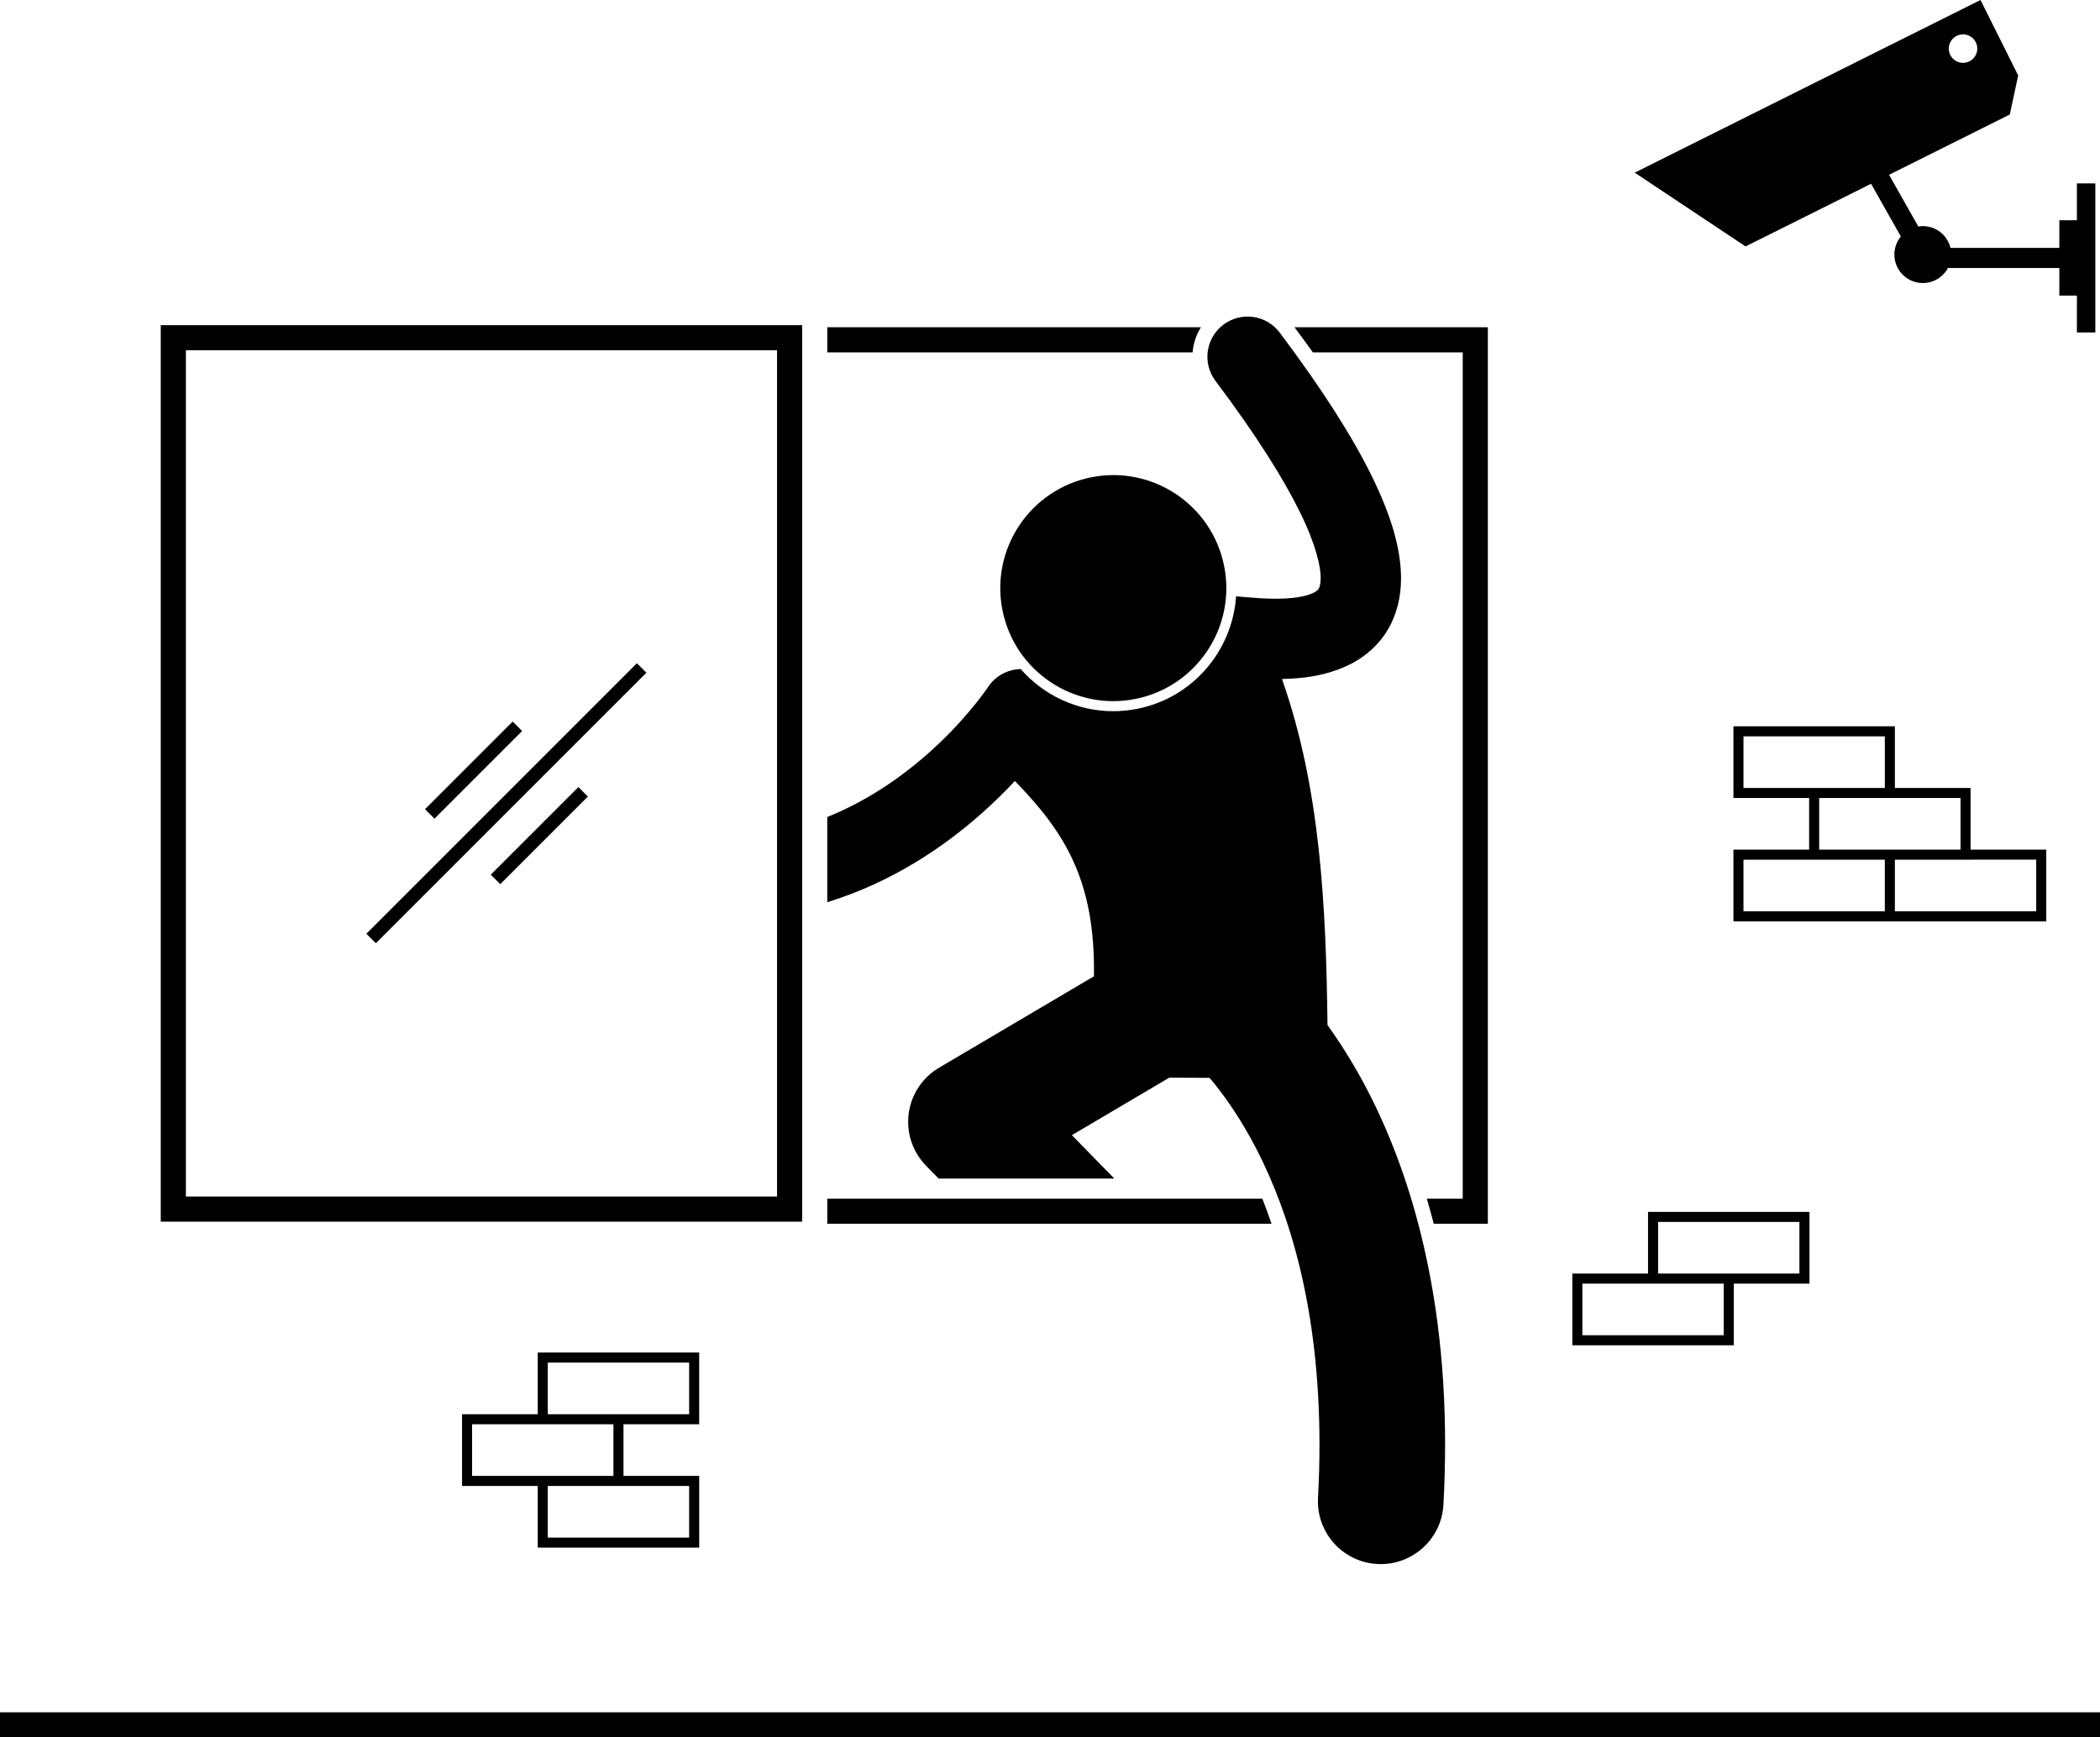 <svg version="1.1" id="Layer_1" xmlns="http://www.w3.org/2000/svg" xmlns:xlink="http://www.w3.org/1999/xlink" x="0px" y="0px" viewBox="0 0 418 345.852" enable-background="new 0 0 418 345.852" xml:space="preserve">
<g>
	<path d="M400.044,22.795l1.672-7.774L394.215,0l-68.833,34.371l22.073,14.685l24.976-12.472l5.93,10.492
		c-0.806,0.98-1.29,2.232-1.29,3.6c0,3.13,2.537,5.667,5.666,5.667c2.165,0,4.046-1.215,5-3h22.167v5.5h3.5v7.333
		h3.667v-29.666h-3.667v7.333h-3.5v5.5l-21.665-0.002c-0.601-2.483-2.833-4.331-5.502-4.331
		c-0.309,0-0.609,0.031-0.904,0.079l-5.818-10.294L400.044,22.795z M390.737,6.843c1.565,0,2.834,1.269,2.834,2.833
		c0,1.565-1.268,2.834-2.834,2.834c-1.564,0-2.833-1.268-2.833-2.834C387.904,8.111,389.173,6.843,390.737,6.843z" id="id_106"></path>
	<path d="M261.323,70.144h29.831v168.459h-7.152c0.478,1.618,0.941,3.282,1.384,4.999h10.768V65.144H257.666
		C258.942,66.852,260.155,68.514,261.323,70.144z" id="id_107"></path>
	<path d="M164.668,65.144v5h72.716c0.141-1.762,0.702-3.479,1.661-5H164.668z" id="id_108"></path>
	<path d="M253.093,243.602c-0.572-1.699-1.185-3.364-1.831-4.999H164.668v4.583v0.416H253.093z" id="id_109"></path>
	<path d="M243.662,112.674c-2.428-12.183-14.275-20.091-26.457-17.663c-12.184,2.43-20.094,14.274-17.666,26.459
		c2.429,12.184,14.275,20.093,26.461,17.662C238.182,136.704,246.091,124.858,243.662,112.674z" id="id_110"></path>
	<path d="M270.098,213.185c-0.728-1.276-1.455-2.476-2.182-3.64c-1.243-1.991-2.474-3.817-3.678-5.492
		c-0.303-23.552-1.371-47.038-9.062-68.892c2.564-0.062,5.317-0.268,8.146-0.957
		c1.945-0.474,3.926-1.175,5.902-2.217c2.623-1.406,5.219-3.608,7-6.613c1.798-2.993,2.664-6.59,2.649-10.288
		c-0.034-5.998-1.973-12.42-5.809-20.284c-3.868-7.858-9.762-17.176-18.342-28.592
		c-2.655-3.532-7.671-4.241-11.201-1.588c-3.531,2.656-4.24,7.671-1.585,11.203
		c8.173,10.865,13.55,19.479,16.768,26.034c3.247,6.548,4.207,11.019,4.172,13.227
		c-0.014,1.397-0.266,1.858-0.391,2.088c-0.173,0.276-0.515,0.715-2.092,1.247
		c-0.103,0.033-0.218,0.064-0.328,0.096c-1.52,0.436-3.759,0.678-6.098,0.668c-2.009,0-4.075-0.149-5.939-0.31
		c-0.709-0.059-1.355-0.12-1.989-0.178c-0.721,10.775-8.566,20.189-19.648,22.396
		c-1.59,0.316-3.211,0.478-4.816,0.478c-7.233,0-13.871-3.211-18.405-8.386c-2.561,0.054-5.051,1.332-6.551,3.643
		l-0.002,0.002c-0.279,0.431-4.771,7.037-12.653,13.83c-5.129,4.43-11.628,8.879-19.297,11.976v16.956
		c12.956-3.982,23.239-11.053,30.651-17.606c2.564-2.272,4.787-4.484,6.689-6.52
		c9.976,10.22,16.025,19.899,15.741,38.875l-30.837,18.203c-3.308,1.951-5.534,5.318-6.039,9.124
		c-0.504,3.807,0.772,7.638,3.458,10.383l2.491,2.547h34.973l-8.443-8.631l19.405-11.455
		c2.669,0.016,5.339,0.032,8.008,0.048c2.014,2.377,4.445,5.632,6.952,9.876c0.854,1.444,1.713,2.991,2.568,4.666
		c6.274,12.328,12.341,31.061,12.356,58.462c0,3.396-0.096,6.93-0.294,10.608
		c-0.375,6.894,4.911,12.785,11.804,13.159c0.231,0.013,0.461,0.018,0.689,0.018
		c6.595,0,12.111-5.161,12.473-11.823c0.221-4.113,0.329-8.098,0.329-11.963
		C287.668,253.283,279.097,228.928,270.098,213.185z" id="id_111"></path>
	<path d="M159.668,243.185V64.727H32v178.458H159.668z M37.002,69.727h117.666v168.459H37.002V69.727z" id="id_112"></path>
	
		<rect x="81.958" y="151.977" transform="matrix(0.707 -0.707 0.707 0.707 -80.789 111.573)" width="24.666" height="2.667" id="id_113"></rect>
	
		<rect x="95.039" y="165.058" transform="matrix(0.707 -0.707 0.707 0.707 -86.198 124.612)" width="24.666" height="2.667" id="id_114"></rect>
	
		<rect x="62.748" y="158.517" transform="matrix(0.707 -0.707 0.707 0.707 -83.51 118.166)" width="76.166" height="2.668" id="id_115"></rect>
	<rect y="340.852" width="418" height="5" id="id_116"></rect>
	<path d="M377.171,183.405h30.132v-1V169.129h-15.066v-12.278h-15.066v-12.276h-32.134v14.276h15.066v10.276h-15.066
		v14.279h32.134V183.405z M405.304,181.405h-28.133V171.129h15.066v-0.002h13.066V181.405z M347.035,156.851v-10.276
		h28.136v10.276h-15.067H347.035z M362.103,158.851h15.068h13.067v10.277h-13.067v-0.001h-15.068V158.851z
		 M347.035,171.129h13.068h15.067v10.275h-28.136V171.129z" id="id_117"></path>
	<path d="M139.171,308.073v-0.999V293.795h-15.069v-10.276H139.17v-1.001v-13.278h-32.134v12.278H91.969v14.278h15.067
		v12.277H139.171z M137.171,306.072h-28.136v-10.276h15.066v-0.002h13.069V306.072z M109.036,271.24h28.136v10.276
		h-28.136V271.24z M93.968,293.795v-10.278h13.068v0.002h15.066v10.276h-15.066H93.968z" id="id_118"></path>
	<path d="M328.036,253.518h-15.067v14.277h32.133v-0.999v-11.278h15.069v-0.999v-13.279h-32.135V253.518z
		 M343.103,265.794h-28.135v-10.275h28.135V265.794z M330.036,243.239h28.135v10.278h-13.069h-15.065V243.239z" id="id_119"></path>
</g>
</svg>